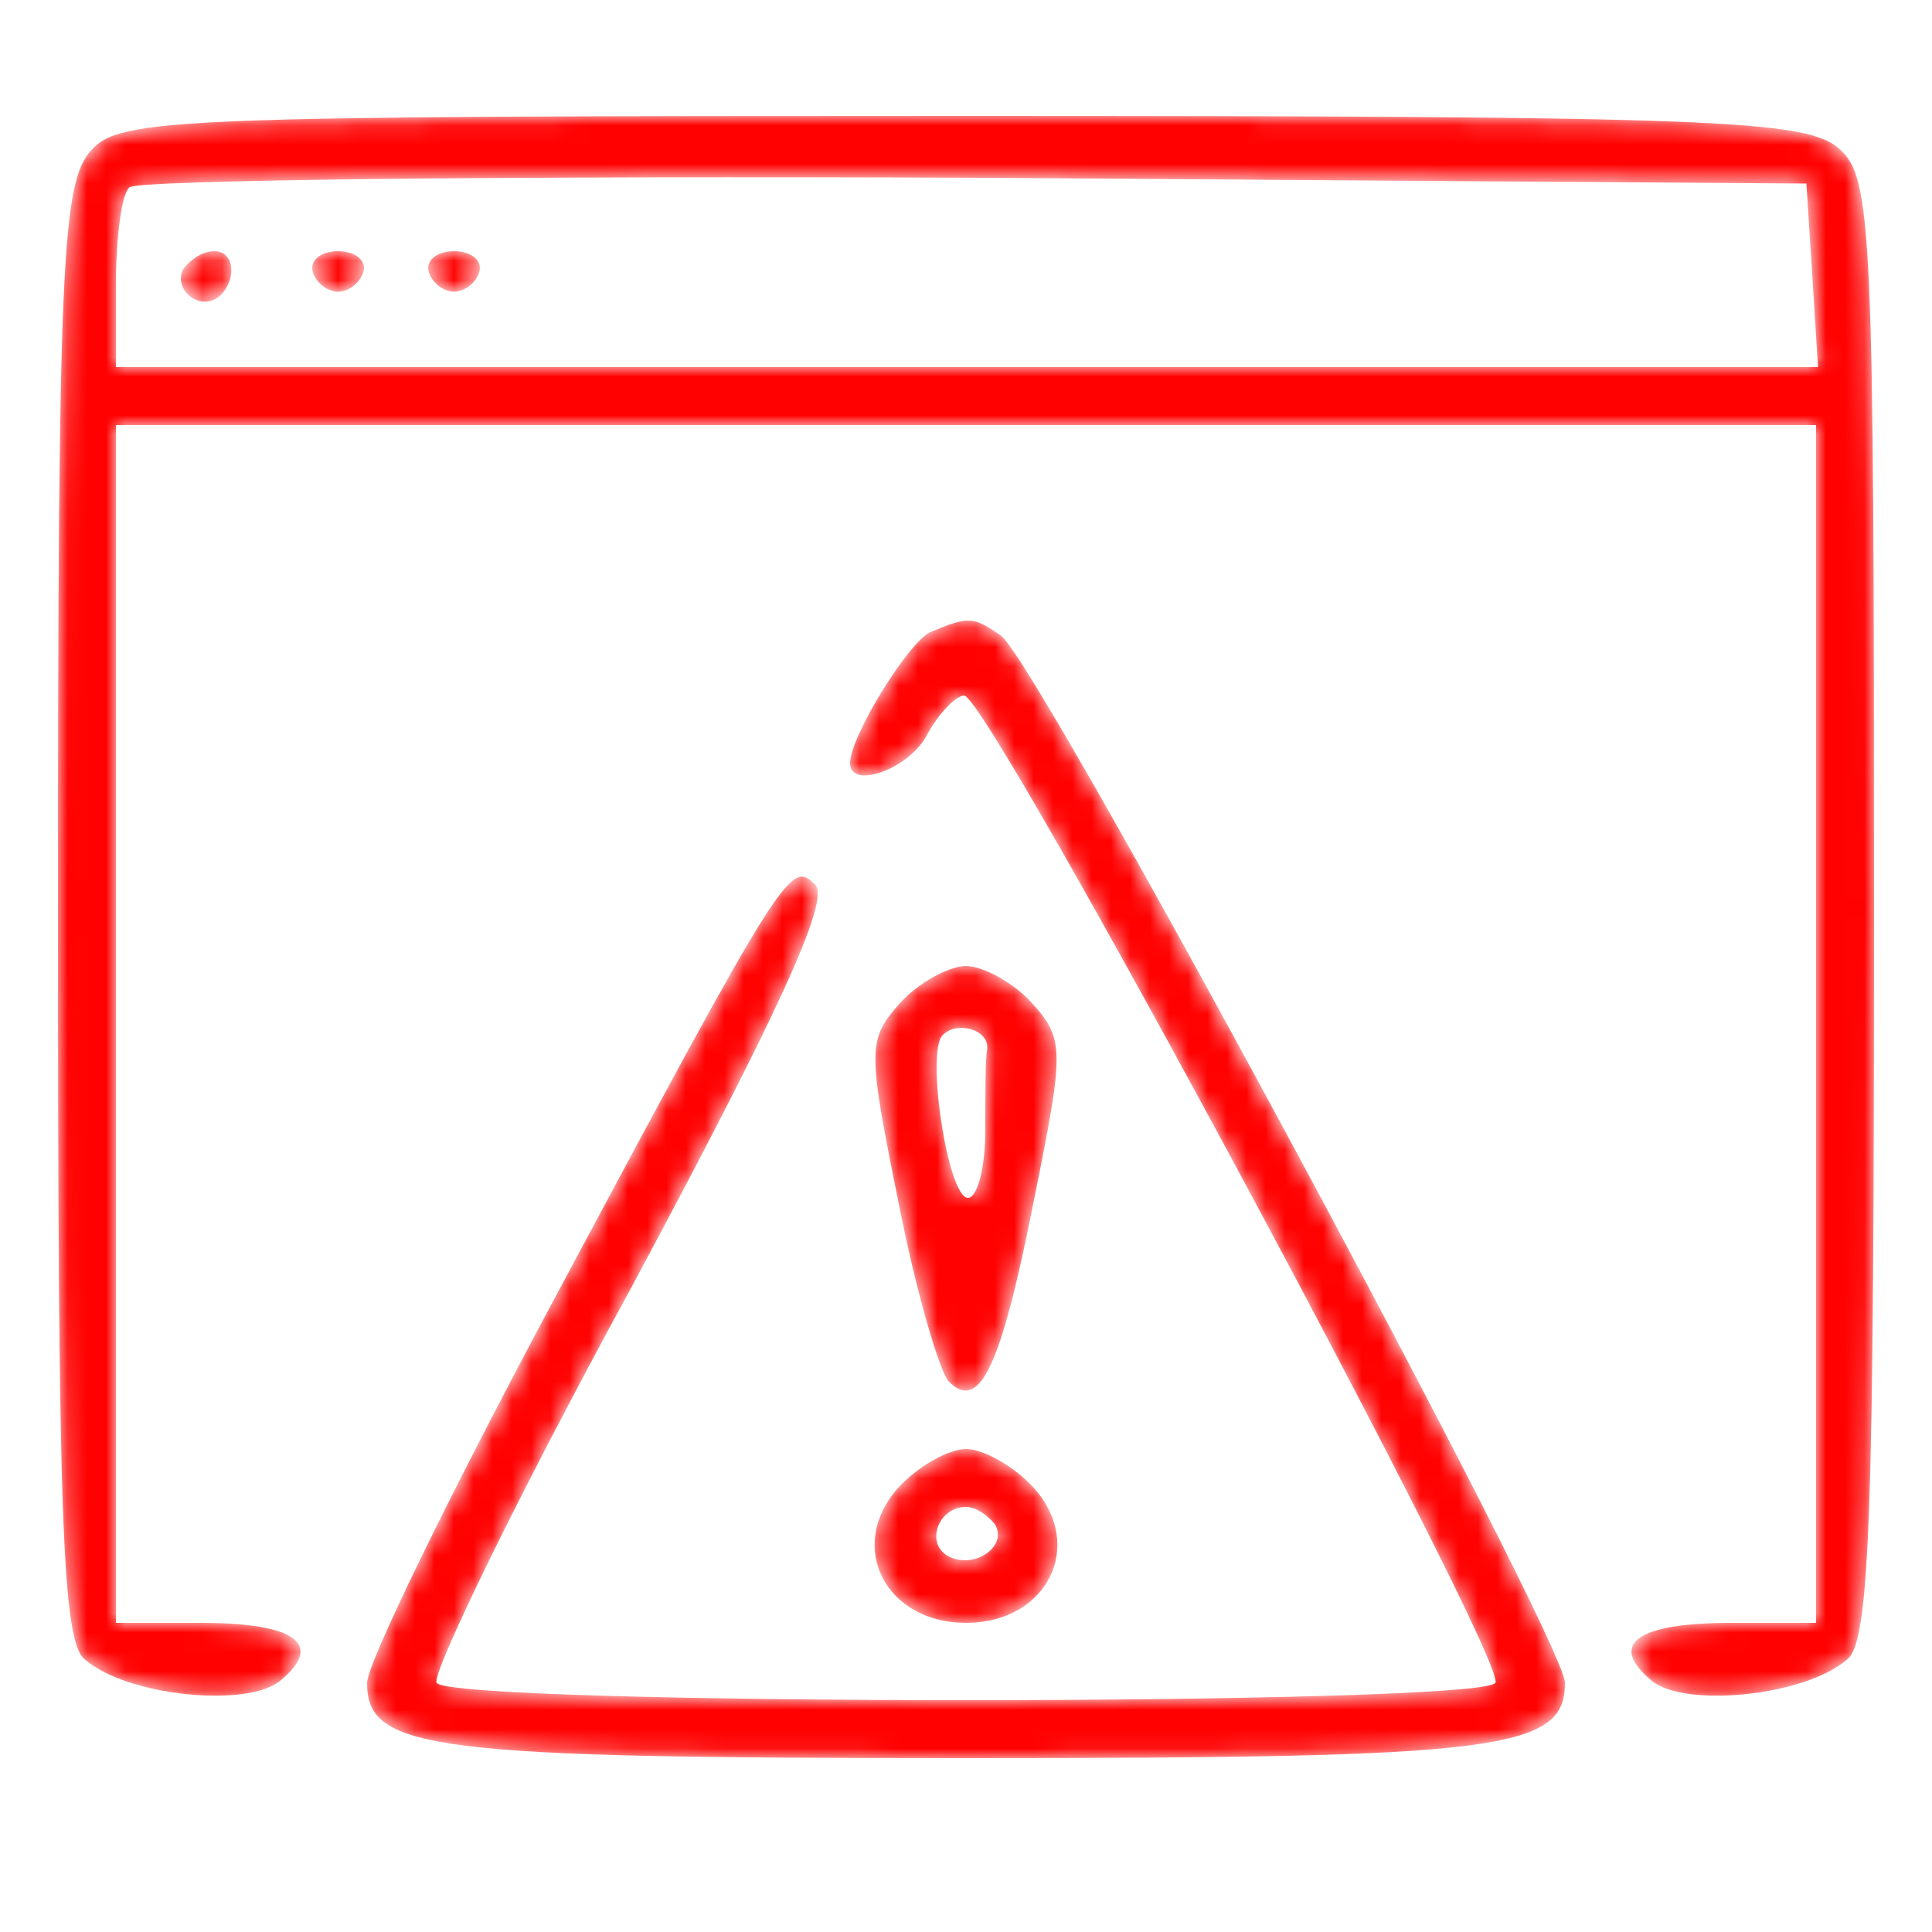 <svg width="100" height="100" viewBox="0 0 100 100" fill="none" xmlns="http://www.w3.org/2000/svg">
<mask id="mask0" mask-type="alpha" maskUnits="userSpaceOnUse" x="3" y="6" width="94" height="85">
<path d="M4.7 7.8C3.2 9.5 3 13.7 3 47.2C3 78.3 3.2 85 4.4 85.9C6.6 87.8 12.8 88.4 14.5 87C16.8 85.1 15.3 84 10.4 84H6V53V22H50H94V53V84H89.6C84.7 84 83.2 85.1 85.5 87C87.2 88.4 93.4 87.8 95.6 85.9C96.8 85 97 78.3 97 47C97 11.8 96.9 9.2 95.2 7.7C93.5 6.2 88.9 6 49.8 6C8.9 6 6.2 6.1 4.7 7.8ZM93.8 14.2L94.1 19H50.1H6V14.7C6 12.3 6.3 10 6.7 9.7C7 9.3 26.7 9.1 50.4 9.2L93.5 9.5L93.8 14.2Z" fill="#FF0101"/>
<path d="M9.5 13.9C8.9 15 10.4 16.2 11.4 15.3C12.3 14.4 12.1 13 11.1 13C10.5 13 9.9 13.4 9.5 13.9Z" fill="#FF0101"/>
<path d="M16.2 14.1C16.4 14.7 17 15.1 17.5 15.1C18 15.1 18.6 14.7 18.8 14.1C19 13.5 18.4 13 17.5 13C16.6 13 16 13.5 16.2 14.1Z" fill="#FF0101"/>
<path d="M22.2 14.1C22.4 14.7 23 15.1 23.5 15.1C24 15.1 24.6 14.7 24.8 14.1C25 13.5 24.4 13 23.5 13C22.6 13 22 13.5 22.2 14.1Z" fill="#FF0101"/>
<path d="M48.2 32.7C47.1 33.1 44 38.1 44 39.5C44 40.9 47.1 39.8 48 38C48.6 36.9 49.5 36 49.9 36C51.2 36 78.1 86.1 77.4 87.1C76.7 88.3 23.3 88.3 22.6 87.1C22.3 86.7 26.8 77.4 32.7 66.6C40.1 52.8 43 46.6 42.2 45.8C40.9 44.5 40.7 44.8 28.6 67.4C23.3 77.3 19 86.1 19 87.1C19 90.6 22.3 91 50 91C77.7 91 81 90.6 81 87.1C81 84.9 53.6 34 51.8 32.9C50.4 31.9 50.1 31.9 48.2 32.7Z" fill="#FF0101"/>
<path d="M46.6 51.9C44.9 53.8 44.9 54.3 46.5 62.2C47.4 66.8 48.6 70.9 49.1 71.5C50.7 73.1 51.8 70.8 53.5 62.2C55.1 54.3 55.1 53.8 53.4 51.9C52.5 50.9 50.9 50 50 50C49.1 50 47.5 50.9 46.6 51.9ZM51.1 54.3C51 54.7 51 56.6 51 58.5C51 60.4 50.6 62 50.1 62C49.1 62 48 55 48.7 53.7C49.3 52.8 51.2 53.2 51.1 54.3Z" fill="#FF0101"/>
<path d="M46.5 77C43.8 80 45.8 84 50 84C54.2 84 56.2 80 53.5 77C52.5 75.9 50.9 75 50 75C49.1 75 47.5 75.9 46.5 77ZM51.5 78.9C52.2 80.1 50.3 81.3 49 80.5C47.9 79.8 48.6 78 50 78C50.5 78 51.1 78.4 51.5 78.9Z" fill="#FF0101"/>
</mask>
<g mask="url(#mask0)">
<path d="M4.7 7.8C3.2 9.5 3 13.7 3 47.2C3 78.3 3.2 85 4.4 85.9C6.6 87.8 12.8 88.4 14.5 87C16.8 85.1 15.3 84 10.4 84H6V53V22H50H94V53V84H89.6C84.7 84 83.2 85.1 85.5 87C87.2 88.4 93.4 87.8 95.6 85.9C96.8 85 97 78.3 97 47C97 11.8 96.9 9.2 95.2 7.7C93.5 6.2 88.9 6 49.8 6C8.9 6 6.2 6.1 4.7 7.8ZM93.8 14.2L94.1 19H50.1H6V14.7C6 12.3 6.3 10 6.7 9.7C7 9.3 26.7 9.1 50.4 9.2L93.5 9.5L93.8 14.2Z" fill="#FF0101"/>
<path d="M9.5 13.9C8.9 15 10.4 16.2 11.4 15.3C12.3 14.4 12.1 13 11.1 13C10.5 13 9.9 13.4 9.5 13.9Z" fill="#FF0101"/>
<path d="M16.2 14.1C16.4 14.7 17 15.1 17.5 15.1C18 15.1 18.6 14.7 18.8 14.1C19 13.5 18.4 13 17.5 13C16.6 13 16 13.5 16.2 14.1Z" fill="#FF0101"/>
<path d="M22.2 14.1C22.4 14.7 23 15.1 23.5 15.1C24 15.1 24.6 14.7 24.8 14.1C25 13.5 24.4 13 23.5 13C22.6 13 22 13.5 22.2 14.1Z" fill="#FF0101"/>
<path d="M48.2 32.7C47.1 33.1 44 38.1 44 39.5C44 40.9 47.1 39.8 48 38C48.6 36.9 49.5 36 49.9 36C51.2 36 78.1 86.1 77.4 87.1C76.7 88.3 23.3 88.3 22.6 87.1C22.3 86.7 26.8 77.4 32.7 66.6C40.1 52.8 43 46.6 42.2 45.8C40.9 44.5 40.7 44.8 28.6 67.4C23.3 77.3 19 86.1 19 87.1C19 90.6 22.3 91 50 91C77.7 91 81 90.6 81 87.1C81 84.9 53.6 34 51.8 32.9C50.4 31.9 50.1 31.9 48.2 32.7Z" fill="#FF0101"/>
<path d="M46.6 51.9C44.9 53.8 44.9 54.3 46.5 62.2C47.4 66.8 48.6 70.9 49.1 71.5C50.7 73.1 51.8 70.8 53.5 62.2C55.1 54.3 55.1 53.8 53.4 51.9C52.5 50.9 50.9 50 50 50C49.1 50 47.5 50.9 46.6 51.9ZM51.1 54.3C51 54.7 51 56.6 51 58.5C51 60.4 50.6 62 50.1 62C49.1 62 48 55 48.7 53.7C49.3 52.8 51.2 53.2 51.1 54.3Z" fill="#FF0101"/>
<path d="M46.5 77C43.8 80 45.8 84 50 84C54.2 84 56.2 80 53.5 77C52.5 75.9 50.9 75 50 75C49.1 75 47.5 75.9 46.5 77ZM51.5 78.9C52.2 80.1 50.3 81.3 49 80.5C47.9 79.8 48.6 78 50 78C50.5 78 51.1 78.4 51.5 78.9Z" fill="#FF0101"/>
</g>
</svg>
